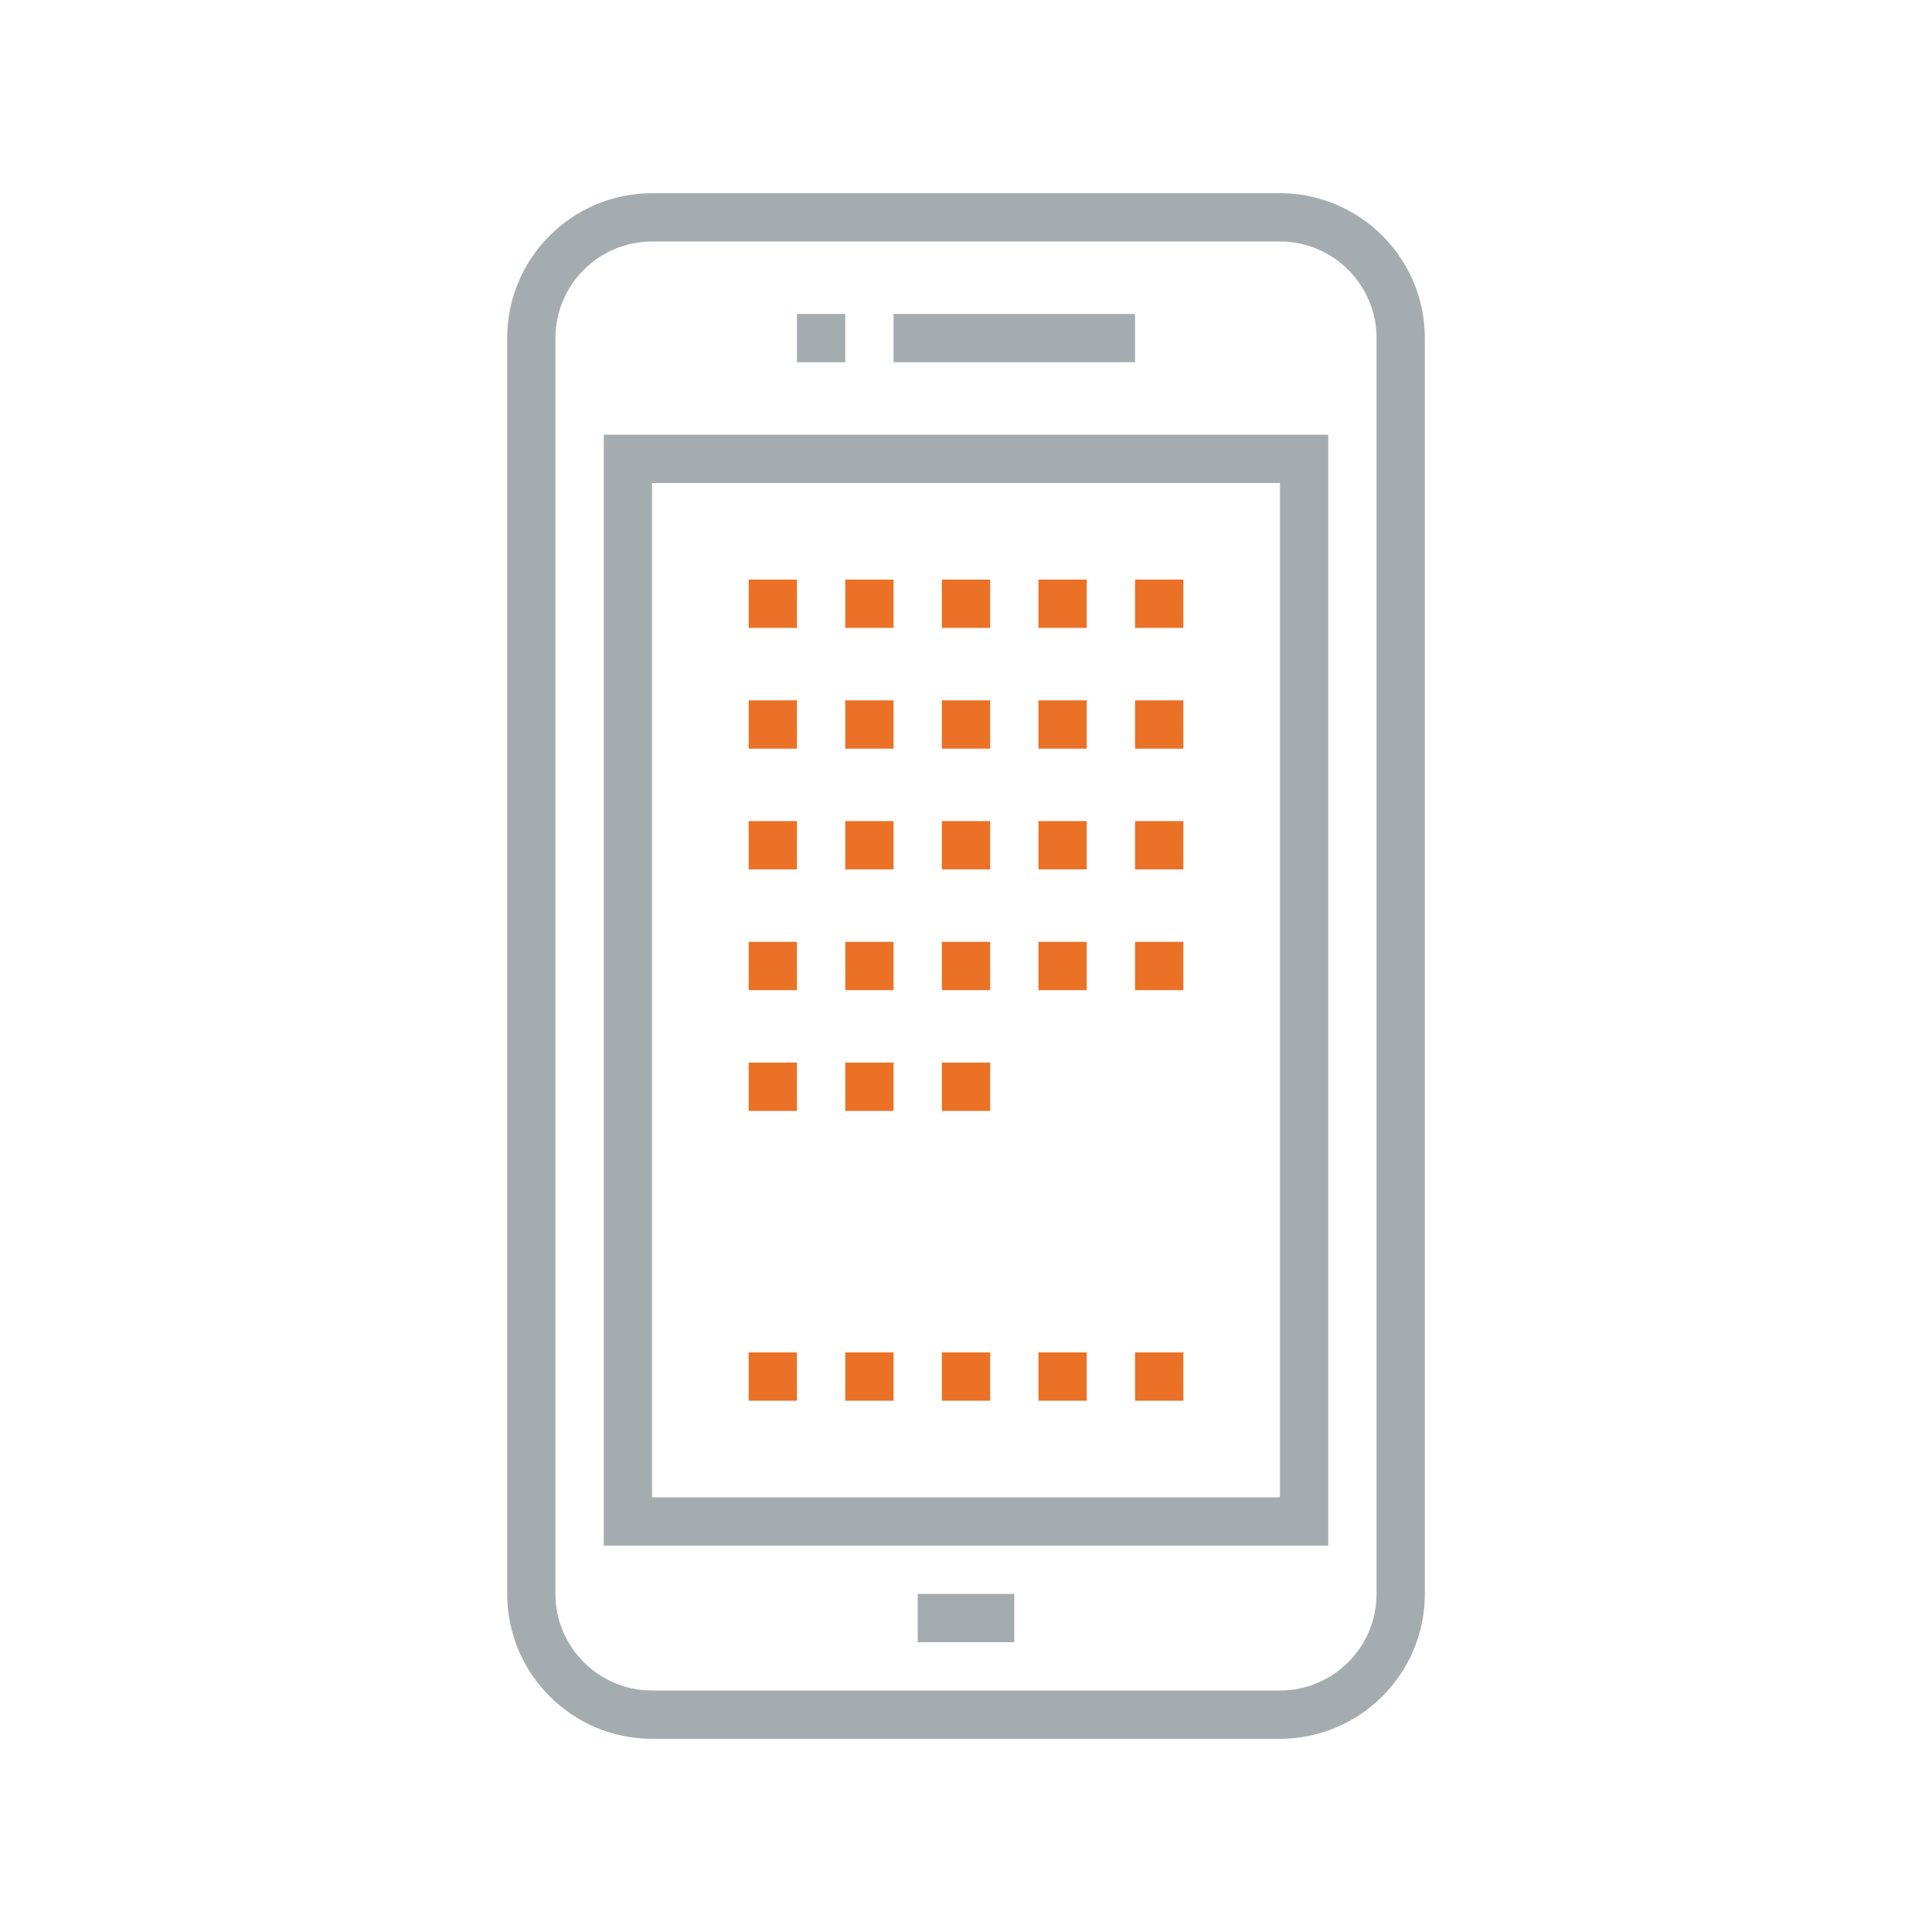<?xml version="1.0" encoding="UTF-8"?>
<svg width="80px" height="80px" viewBox="0 0 80 80" version="1.1" xmlns="http://www.w3.org/2000/svg" xmlns:xlink="http://www.w3.org/1999/xlink">
    <!-- Generator: Sketch 49.3 (51167) - http://www.bohemiancoding.com/sketch -->
    <title>Ikonit / Kuvitukset / Puhelin</title>
    <desc>Created with Sketch.</desc>
    <defs></defs>
    <g id="Ikonit-/-Kuvitukset-/-Puhelin" stroke="none" stroke-width="1" fill="none" fill-rule="evenodd">
        <g id="Group-2" transform="translate(21, 8)">
            <path d="M6,2 C3.794,2 2,3.794 2,6 L2,58 C2,60.206 3.794,62 6,62 L32,62 C34.206,62 36,60.206 36,58 L36,6 C36,3.794 34.206,2 32,2 L6,2 Z M32,64 L6,64 C2.691,64 0,61.309 0,58 L0,6 C0,2.691 2.691,0 6,0 L32,0 C35.309,0 38,2.691 38,6 L38,58 C38,61.309 35.309,64 32,64 L32,64 Z" id="Fill-122" fill="#A5ACB0"></path>
            <path d="M6,54 L32,54 L32,12 L6,12 L6,54 Z M4,56 L34,56 L34,10 L4,10 L4,56 Z" id="Fill-123" fill="#A5ACB0"></path>
            <polygon id="Fill-124" fill="#A5ACB0" points="17 60 21 60 21 58 17 58"></polygon>
            <polygon id="Fill-125" fill="#A5ACB0" points="12 7 14 7 14 5 12 5"></polygon>
            <polygon id="Fill-126" fill="#A5ACB0" points="16 7 26 7 26 5 16 5"></polygon>
            <polygon id="Fill-127" fill="#EA7125" points="10 50 12 50 12 48 10 48"></polygon>
            <polygon id="Fill-128" fill="#EA7125" points="14 50 16 50 16 48 14 48"></polygon>
            <polygon id="Fill-129" fill="#EA7125" points="18 50 20 50 20 48 18 48"></polygon>
            <polygon id="Fill-130" fill="#EA7125" points="22 50 24 50 24 48 22 48"></polygon>
            <polygon id="Fill-131" fill="#EA7125" points="26 50 28 50 28 48 26 48"></polygon>
            <polygon id="Fill-132" fill="#EA7125" points="10 18 12 18 12 16 10 16"></polygon>
            <polygon id="Fill-133" fill="#EA7125" points="14 18 16 18 16 16 14 16"></polygon>
            <polygon id="Fill-134" fill="#EA7125" points="18 18 20 18 20 16 18 16"></polygon>
            <polygon id="Fill-135" fill="#EA7125" points="22 18 24 18 24 16 22 16"></polygon>
            <polygon id="Fill-136" fill="#EA7125" points="26 18 28 18 28 16 26 16"></polygon>
            <polygon id="Fill-137" fill="#EA7125" points="10 23 12 23 12 21 10 21"></polygon>
            <polygon id="Fill-138" fill="#EA7125" points="14 23 16 23 16 21 14 21"></polygon>
            <polygon id="Fill-139" fill="#EA7125" points="18 23 20 23 20 21 18 21"></polygon>
            <polygon id="Fill-140" fill="#EA7125" points="22 23 24 23 24 21 22 21"></polygon>
            <polygon id="Fill-141" fill="#EA7125" points="26 23 28 23 28 21 26 21"></polygon>
            <polygon id="Fill-142" fill="#EA7125" points="10 28 12 28 12 26 10 26"></polygon>
            <polygon id="Fill-143" fill="#EA7125" points="14 28 16 28 16 26 14 26"></polygon>
            <polygon id="Fill-144" fill="#EA7125" points="18 28 20 28 20 26 18 26"></polygon>
            <polygon id="Fill-145" fill="#EA7125" points="22 28 24 28 24 26 22 26"></polygon>
            <polygon id="Fill-146" fill="#EA7125" points="26 28 28 28 28 26 26 26"></polygon>
            <polygon id="Fill-147" fill="#EA7125" points="10 33 12 33 12 31 10 31"></polygon>
            <polygon id="Fill-148" fill="#EA7125" points="14 33 16 33 16 31 14 31"></polygon>
            <polygon id="Fill-149" fill="#EA7125" points="18 33 20 33 20 31 18 31"></polygon>
            <polygon id="Fill-150" fill="#EA7125" points="22 33 24 33 24 31 22 31"></polygon>
            <polygon id="Fill-151" fill="#EA7125" points="26 33 28 33 28 31 26 31"></polygon>
            <polygon id="Fill-152" fill="#EA7125" points="10 38 12 38 12 36 10 36"></polygon>
            <polygon id="Fill-153" fill="#EA7125" points="14 38 16 38 16 36 14 36"></polygon>
            <polygon id="Fill-154" fill="#EA7125" points="18 38 20 38 20 36 18 36"></polygon>
        </g>
        <rect id="bounding-box" x="0" y="0" width="80" height="80"></rect>
    </g>
</svg>
